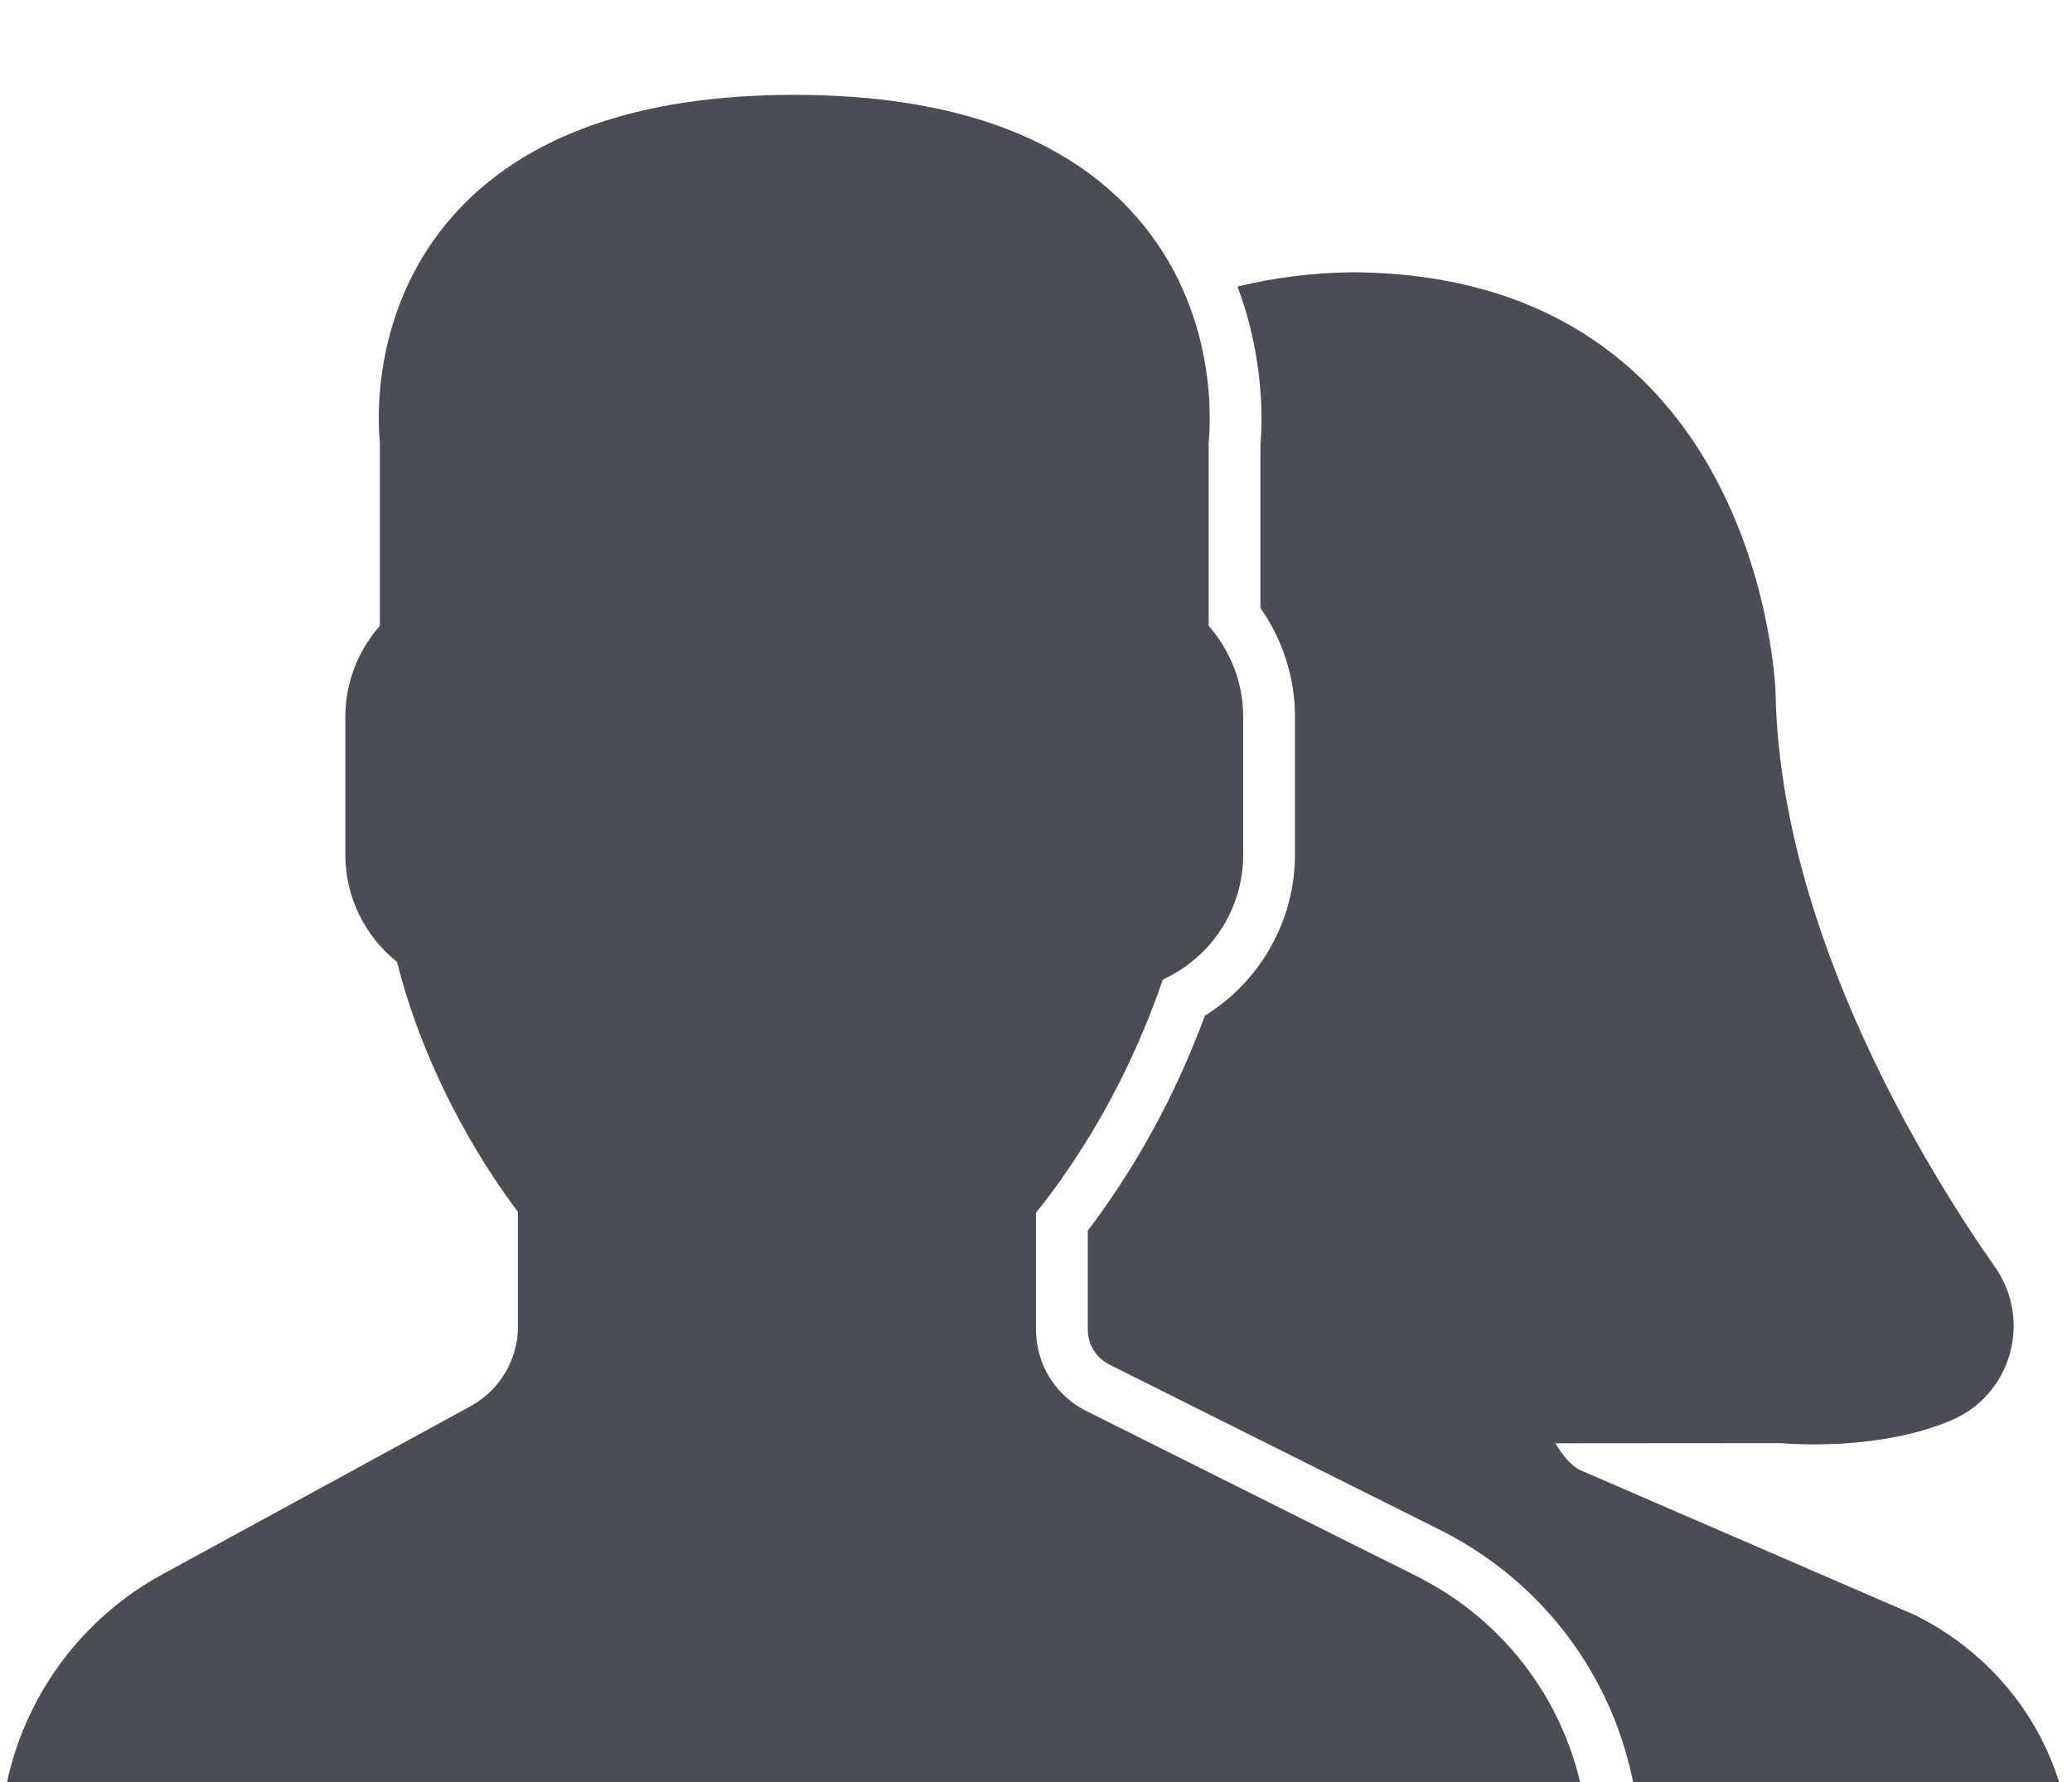 <svg width="200" height="172" viewBox="0 0 200 172" fill="none" xmlns="http://www.w3.org/2000/svg">
<path d="M136.713 152.119L104.87 136.199C101.867 134.696 100 131.676 100 128.316V117.046C100.763 116.112 101.567 115.049 102.397 113.876C106.527 108.042 109.837 101.549 112.243 94.546C116.947 92.389 120 87.739 120 82.489V69.156C120 65.946 118.8 62.836 116.667 60.406V42.676C116.853 40.842 117.587 29.929 109.693 20.926C102.847 13.116 91.737 9.156 76.667 9.156C61.597 9.156 50.487 13.116 43.64 20.922C35.747 29.926 36.48 40.842 36.667 42.672V60.402C34.533 62.832 33.333 65.942 33.333 69.152V82.486C33.333 86.542 35.177 90.326 38.323 92.849C41.377 104.939 47.767 114.049 50 116.972V128.002C50 131.229 48.24 134.189 45.41 135.736L15.673 151.956C6.003 157.236 0 167.349 0 178.362V192.489H153.333V179.012C153.333 167.549 146.963 157.246 136.713 152.119Z" fill="#4B4D55"/>
<path d="M184.89 155.909L152.48 141.876C151.713 141.492 150.863 140.556 150.133 139.306L171.883 139.289C171.883 139.289 173.14 139.412 175.09 139.412C178.667 139.412 183.883 139.006 188.423 137.056C191.147 135.882 193.173 133.566 193.987 130.699C194.807 127.806 194.287 124.742 192.567 122.289C186.35 113.442 171.84 90.326 171.387 66.879C171.377 66.476 170.063 26.602 130.687 26.279C126.73 26.312 122.99 26.799 119.447 27.656C122.087 34.636 121.843 40.882 121.663 42.909V58.686C123.823 61.759 124.997 65.409 124.997 69.156V82.489C124.997 88.846 121.65 94.729 116.307 98.029C113.813 104.769 110.513 111.066 106.477 116.766C105.977 117.476 105.483 118.146 105 118.779V128.312C105 129.786 105.787 131.062 107.103 131.719L138.947 147.639C150.903 153.619 158.33 165.636 158.33 179.006V192.489H200V180.166C200 169.859 194.273 160.599 184.89 155.909Z" fill="#4B4D55"/>
</svg>
